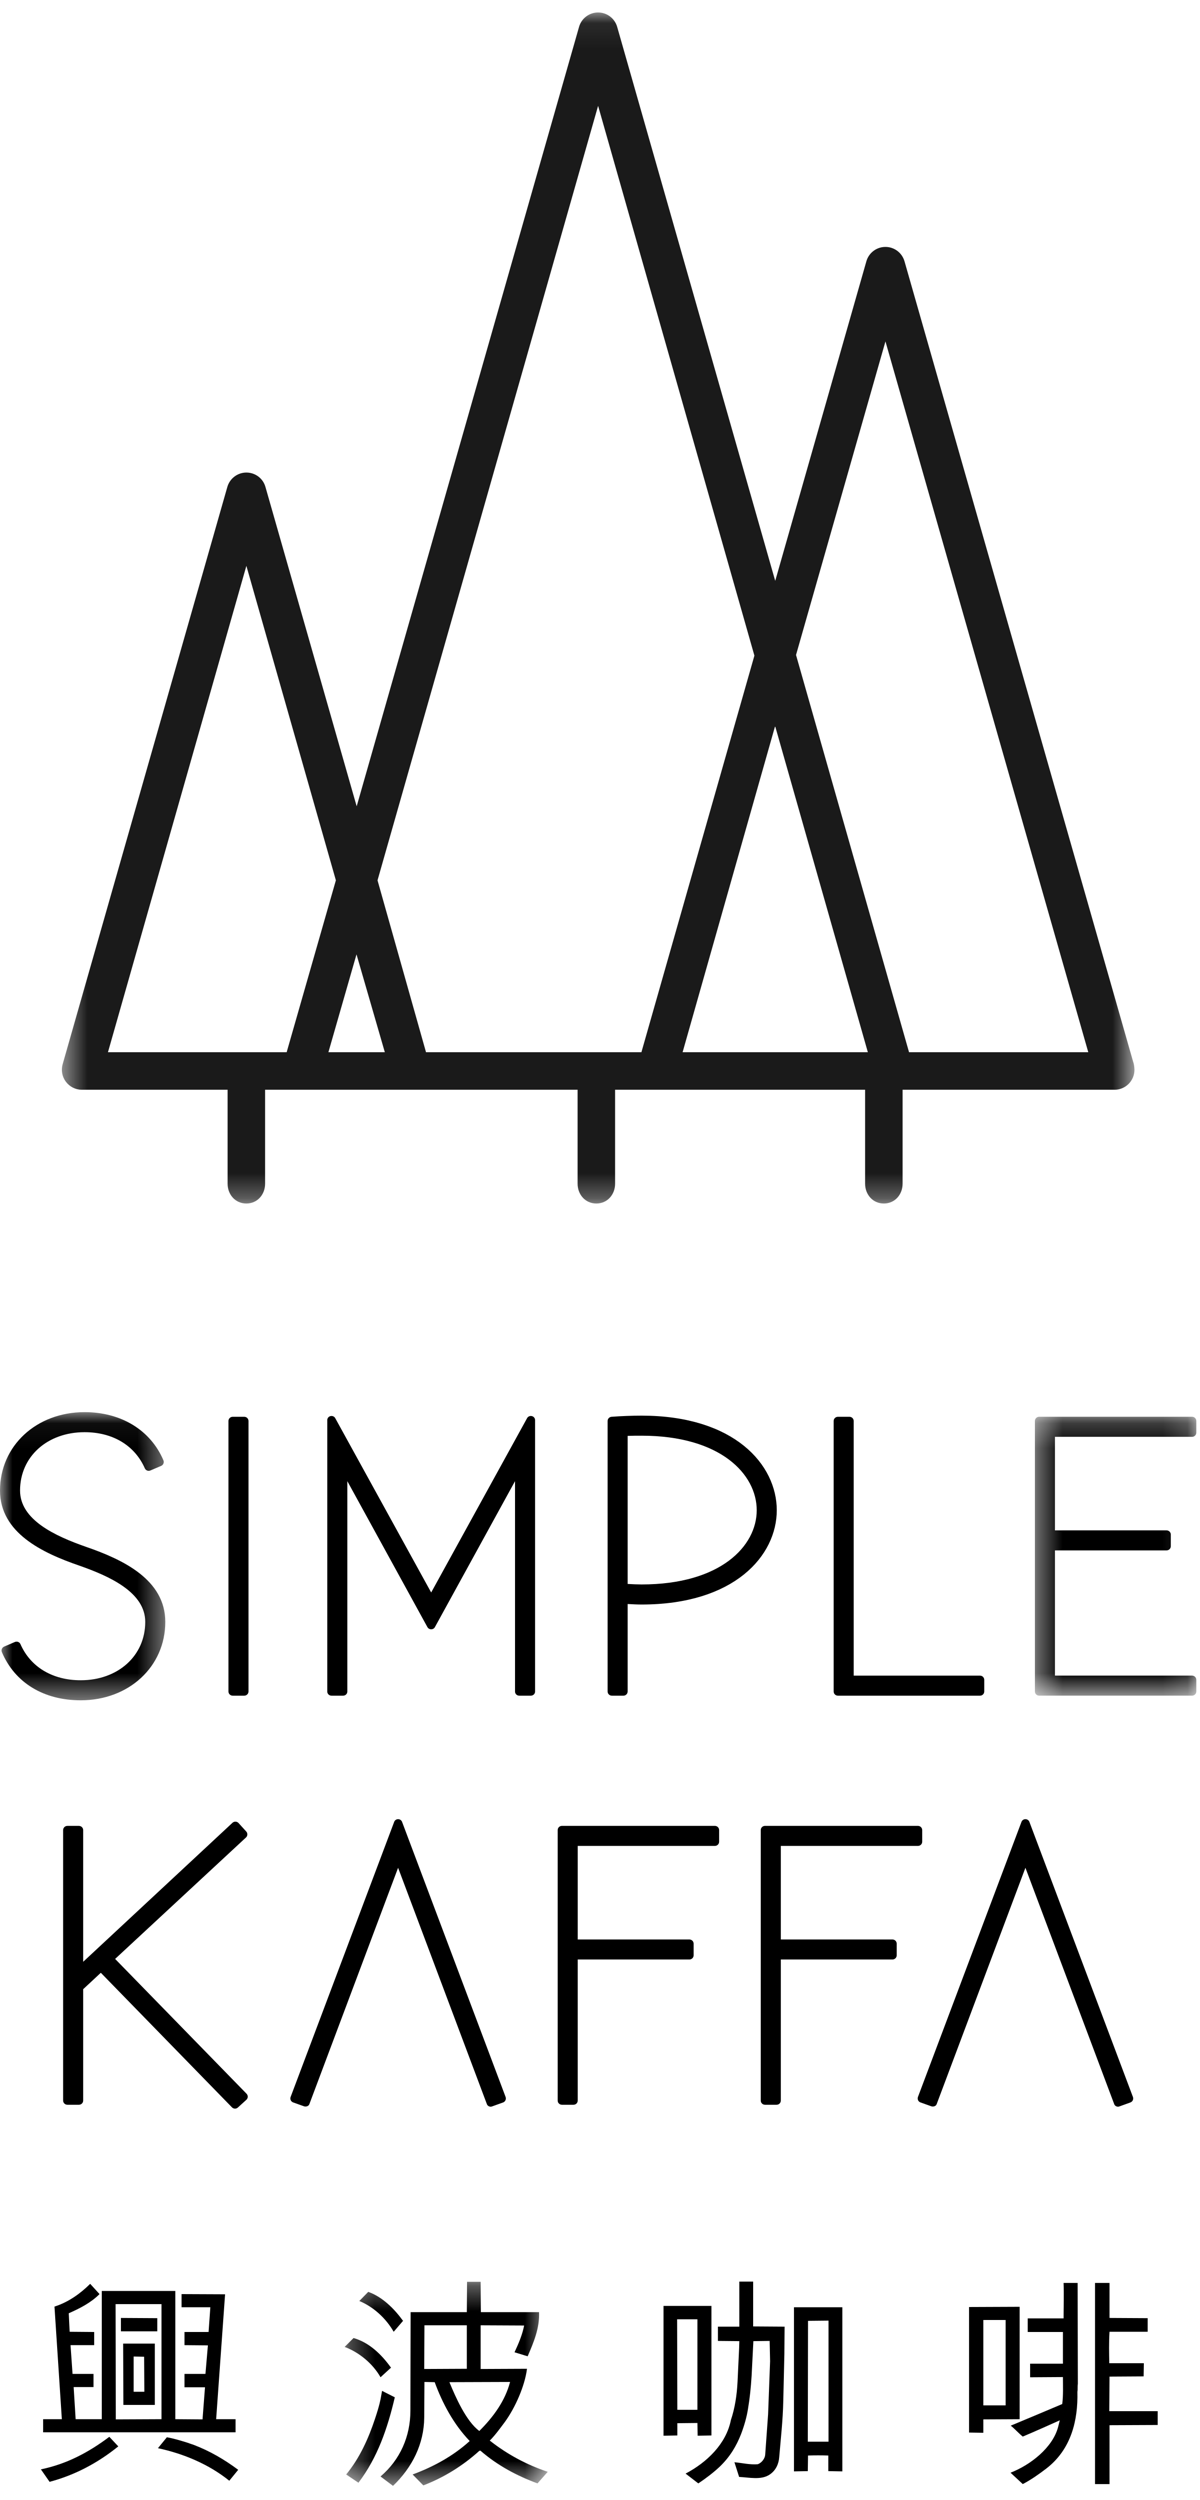 <?xml version="1.0" encoding="UTF-8"?>
<svg width="48px" height="100px" viewBox="0 0 48 100" version="1.1" xmlns="http://www.w3.org/2000/svg" xmlns:xlink="http://www.w3.org/1999/xlink">
    <!-- Generator: Sketch 52.5 (67469) - http://www.bohemiancoding.com/sketch -->
    <title>Group 48 Copy</title>
    <desc>Created with Sketch.</desc>
    <defs>
        <polygon id="path-1" points="0 0.054 6.612 0.054 6.612 11.58 0 11.58"></polygon>
        <polygon id="path-3" points="0.396 0.239 6.853 0.239 6.853 11.394 0.396 11.394"></polygon>
        <polygon id="path-5" points="0.285 0.339 8.41 0.339 8.41 8.5 0.285 8.5"></polygon>
        <polygon id="path-7" points="0.475 0.071 43.378 0.071 43.378 47.71 0.475 47.71"></polygon>
    </defs>
    <g id="Page-1" stroke="none" stroke-width="1" fill="none" fill-rule="evenodd">
        <g id="404" transform="translate(-796, -723)">
            <g id="Group-48-Copy" transform="translate(796, 723)">
                <g id="Group-3" transform="translate(0, 56.428)">
                    <mask id="mask-2" fill="white">
                        <use xlink:href="#path-1"></use>
                    </mask>
                    <g id="Clip-2"></g>
                    <path d="M3.229,11.58 C1.745,11.58 0.596,10.878 0.075,9.654 C0.039,9.568 0.079,9.469 0.165,9.432 L0.597,9.246 C0.619,9.237 0.641,9.233 0.663,9.233 C0.729,9.233 0.791,9.271 0.818,9.334 C1.223,10.252 2.102,10.778 3.229,10.778 C4.725,10.778 5.81,9.797 5.81,8.444 C5.81,7.267 4.401,6.623 3.173,6.193 C1.696,5.685 -0,4.883 -0,3.19 C-0,1.403 1.455,0.054 3.383,0.054 C4.845,0.054 6.024,0.774 6.537,1.981 C6.573,2.066 6.533,2.166 6.448,2.203 L6.015,2.388 C5.993,2.397 5.971,2.402 5.948,2.402 C5.883,2.402 5.822,2.364 5.793,2.301 C5.388,1.383 4.51,0.856 3.383,0.856 C1.887,0.856 0.802,1.838 0.802,3.19 C0.802,4.367 2.211,5.011 3.439,5.441 C4.916,5.95 6.612,6.751 6.612,8.444 C6.612,10.232 5.157,11.58 3.229,11.58" id="Fill-1" fill="#000000" mask="url(#mask-2)"></path>
                </g>
                <path d="M9.307,67.823 C9.214,67.823 9.138,67.747 9.138,67.654 L9.138,56.837 C9.138,56.744 9.214,56.668 9.307,56.668 L9.771,56.668 C9.864,56.668 9.94,56.744 9.94,56.837 L9.94,67.654 C9.94,67.747 9.864,67.823 9.771,67.823 L9.307,67.823 Z" id="Fill-4" fill="#000000"></path>
                <path d="M20.77,67.823 C20.676,67.823 20.601,67.749 20.601,67.659 L20.601,59.242 L17.396,65.081 C17.367,65.135 17.31,65.168 17.247,65.168 C17.184,65.168 17.127,65.135 17.097,65.081 L13.893,59.242 L13.893,67.659 C13.893,67.749 13.817,67.823 13.724,67.823 L13.26,67.823 C13.167,67.823 13.091,67.749 13.091,67.659 L13.091,56.8 C13.091,56.725 13.144,56.658 13.219,56.64 C13.233,56.637 13.247,56.635 13.26,56.635 C13.322,56.635 13.379,56.668 13.409,56.722 L17.247,63.696 L21.084,56.722 C21.114,56.668 21.172,56.635 21.233,56.635 C21.247,56.635 21.261,56.637 21.274,56.64 C21.35,56.658 21.403,56.725 21.403,56.8 L21.403,67.659 C21.403,67.749 21.327,67.823 21.233,67.823 L20.77,67.823 Z" id="Fill-6" fill="#000000"></path>
                <path d="M25.106,63.354 C25.303,63.365 25.498,63.374 25.663,63.374 C28.828,63.374 30.269,61.836 30.269,60.406 C30.269,58.97 28.828,57.424 25.663,57.424 C25.493,57.424 25.305,57.424 25.106,57.431 L25.106,63.354 Z M24.473,67.823 C24.38,67.823 24.304,67.747 24.304,67.654 L24.304,56.837 C24.304,56.749 24.372,56.675 24.46,56.668 C24.842,56.639 25.291,56.622 25.663,56.622 C29.378,56.622 31.071,58.584 31.071,60.406 C31.071,62.222 29.378,64.177 25.663,64.177 C25.481,64.177 25.298,64.167 25.106,64.156 L25.106,67.654 C25.106,67.747 25.03,67.823 24.937,67.823 L24.473,67.823 Z" id="Fill-8" fill="#000000"></path>
                <path d="M33.515,67.823 C33.422,67.823 33.346,67.747 33.346,67.654 L33.346,56.837 C33.346,56.744 33.422,56.668 33.515,56.668 L33.979,56.668 C34.072,56.668 34.148,56.744 34.148,56.837 L34.148,67.021 L39.202,67.021 C39.295,67.021 39.37,67.097 39.37,67.19 L39.37,67.654 C39.37,67.747 39.295,67.823 39.202,67.823 L33.515,67.823 Z" id="Fill-10" fill="#000000"></path>
                <g id="Group-14" transform="translate(41, 56.428)">
                    <mask id="mask-4" fill="white">
                        <use xlink:href="#path-3"></use>
                    </mask>
                    <g id="Clip-13"></g>
                    <path d="M0.565,11.394 C0.471,11.394 0.396,11.319 0.396,11.226 L0.396,0.409 C0.396,0.315 0.471,0.239 0.565,0.239 L6.684,0.239 C6.777,0.239 6.853,0.315 6.853,0.409 L6.853,0.873 C6.853,0.966 6.777,1.042 6.684,1.042 L1.198,1.042 L1.198,4.783 L5.664,4.783 C5.757,4.783 5.833,4.858 5.833,4.952 L5.833,5.415 C5.833,5.509 5.757,5.584 5.664,5.584 L1.198,5.584 L1.198,10.592 L6.684,10.592 C6.777,10.592 6.853,10.668 6.853,10.762 L6.853,11.226 C6.853,11.319 6.777,11.394 6.684,11.394 L0.565,11.394 Z" id="Fill-12" fill="#000000" mask="url(#mask-4)"></path>
                </g>
                <path d="M9.4,84.34 C9.356,84.34 9.312,84.323 9.279,84.289 L4.033,78.906 L3.327,79.563 L3.327,84.017 C3.327,84.11 3.251,84.185 3.158,84.185 L2.694,84.185 C2.601,84.185 2.525,84.11 2.525,84.017 L2.525,73.2 C2.525,73.107 2.601,73.031 2.694,73.031 L3.158,73.031 C3.251,73.031 3.327,73.107 3.327,73.2 L3.327,78.467 L9.3,72.906 C9.332,72.877 9.373,72.861 9.416,72.861 L9.423,72.861 C9.468,72.863 9.51,72.883 9.541,72.916 L9.85,73.256 C9.912,73.325 9.908,73.431 9.84,73.494 L4.605,78.352 L9.862,83.744 C9.893,83.777 9.911,83.821 9.91,83.867 C9.908,83.913 9.888,83.956 9.854,83.987 L9.514,84.296 C9.482,84.326 9.441,84.34 9.4,84.34" id="Fill-15" fill="#000000"></path>
                <path d="M22.477,84.185 C22.383,84.185 22.307,84.11 22.307,84.017 L22.307,73.2 C22.307,73.106 22.383,73.03 22.477,73.03 L28.596,73.03 C28.689,73.03 28.765,73.106 28.765,73.2 L28.765,73.664 C28.765,73.757 28.689,73.832 28.596,73.832 L23.109,73.832 L23.109,77.574 L27.576,77.574 C27.669,77.574 27.745,77.649 27.745,77.743 L27.745,78.207 C27.745,78.3 27.669,78.375 27.576,78.375 L23.109,78.375 L23.109,84.017 C23.109,84.11 23.034,84.185 22.94,84.185 L22.477,84.185 Z" id="Fill-17" fill="#000000"></path>
                <path d="M30.6,84.185 C30.506,84.185 30.43,84.11 30.43,84.017 L30.43,73.2 C30.43,73.106 30.506,73.03 30.6,73.03 L36.718,73.03 C36.812,73.03 36.888,73.106 36.888,73.2 L36.888,73.664 C36.888,73.757 36.812,73.832 36.718,73.832 L31.233,73.832 L31.233,77.574 L35.699,77.574 C35.792,77.574 35.868,77.649 35.868,77.743 L35.868,78.207 C35.868,78.3 35.792,78.375 35.699,78.375 L31.233,78.375 L31.233,84.017 C31.233,84.11 31.157,84.185 31.064,84.185 L30.6,84.185 Z" id="Fill-19" fill="#000000"></path>
                <path d="M12.375,84.159 C12.349,84.227 12.284,84.256 12.216,84.256 C12.198,84.256 12.178,84.253 12.159,84.246 L11.727,84.092 C11.684,84.077 11.649,84.045 11.63,84.004 C11.611,83.962 11.609,83.916 11.625,83.873 L15.767,72.871 C15.791,72.805 15.854,72.762 15.925,72.762 C15.995,72.762 16.058,72.805 16.083,72.871 L20.224,83.873 C20.24,83.916 20.238,83.963 20.219,84.004 C20.2,84.046 20.166,84.078 20.123,84.093 L19.69,84.249 C19.671,84.256 19.652,84.263 19.633,84.263 C19.565,84.263 19.5,84.227 19.475,84.159 L15.924,74.706 L12.375,84.159 Z" id="Fill-21" fill="#000000"></path>
                <path d="M37.467,84.159 C37.442,84.227 37.377,84.256 37.309,84.256 C37.29,84.256 37.271,84.253 37.252,84.246 L36.82,84.092 C36.776,84.077 36.741,84.045 36.723,84.004 C36.704,83.962 36.702,83.916 36.718,83.873 L40.859,72.871 C40.884,72.805 40.947,72.762 41.017,72.762 C41.088,72.762 41.151,72.805 41.176,72.871 L45.317,83.873 C45.333,83.916 45.331,83.963 45.312,84.004 C45.293,84.046 45.258,84.078 45.215,84.093 L44.783,84.249 C44.764,84.256 44.745,84.263 44.726,84.263 C44.657,84.263 44.593,84.227 44.568,84.159 L41.017,74.706 L37.467,84.159 Z" id="Fill-23" fill="#000000"></path>
                <g id="Group-34" transform="translate(1.5, 90.928)">
                    <path d="M7.672,8.295 C6.851,7.635 5.853,7.216 4.818,6.993 L5.175,6.556 C5.469,6.609 5.755,6.698 6.04,6.787 C6.102,6.814 6.173,6.832 6.245,6.859 C6.878,7.1 7.467,7.439 8.028,7.858 L7.672,8.295 Z M4.274,4.736 L4.265,3.336 L3.846,3.327 L3.846,4.736 L4.274,4.736 Z M4.693,2.81 L4.693,5.263 L3.436,5.263 L3.426,2.81 L4.693,2.81 Z M3.337,2.319 L3.337,1.784 L4.791,1.793 L4.791,2.319 L3.337,2.319 Z M3.132,5.842 L4.96,5.833 L4.96,1.231 L3.123,1.231 L3.132,5.842 Z M7.922,5.833 L7.922,6.359 L0.225,6.359 L0.225,5.833 L0.974,5.833 L0.679,1.329 C1.224,1.16 1.714,0.812 2.107,0.419 L2.481,0.83 C2.133,1.178 1.696,1.4 1.25,1.597 L1.286,2.337 L2.267,2.346 L2.267,2.872 L1.321,2.872 L1.402,4.023 L2.24,4.023 L2.24,4.549 L1.446,4.549 L1.526,5.833 L2.571,5.833 L2.571,0.705 L5.513,0.705 L5.513,5.833 L6.601,5.842 L6.7,4.558 L5.88,4.558 L5.88,4.023 L6.718,4.023 L6.816,2.881 L5.88,2.872 L5.88,2.346 L6.843,2.346 L6.914,1.356 L5.763,1.356 L5.763,0.83 L7.503,0.838 L7.146,5.833 L7.922,5.833 Z M0.136,7.84 C1.17,7.626 2.044,7.162 2.873,6.538 L3.231,6.921 C2.418,7.581 1.491,8.072 0.483,8.339 L0.136,7.84 Z" id="Fill-25" fill="#000000"></path>
                    <g id="Group-29" transform="translate(12, 0)">
                        <mask id="mask-6" fill="white">
                            <use xlink:href="#path-5"></use>
                        </mask>
                        <g id="Clip-28"></g>
                        <path d="M6.903,4.344 L4.477,4.353 C4.726,4.959 5.146,5.913 5.672,6.306 C6.252,5.726 6.706,5.093 6.903,4.344 Z M5.173,2.078 L3.478,2.078 L3.469,3.826 L5.173,3.817 L5.173,2.078 Z M7.581,3.817 C7.491,4.504 7.117,5.36 6.698,5.94 C6.51,6.19 6.314,6.467 6.091,6.689 C6.805,7.251 7.581,7.662 8.41,7.938 L8,8.402 C7.179,8.099 6.403,7.688 5.716,7.091 L5.672,7.1 C5.003,7.706 4.245,8.17 3.433,8.482 L3.005,8.045 C3.826,7.742 4.62,7.314 5.288,6.707 C4.637,6.029 4.192,5.182 3.888,4.353 L3.478,4.344 L3.469,5.771 C3.46,6.823 2.987,7.769 2.22,8.5 L1.721,8.125 C2.506,7.457 2.916,6.52 2.916,5.494 L2.925,1.552 L5.173,1.552 L5.182,0.339 L5.726,0.339 L5.735,1.552 L8.062,1.552 C8.089,2.194 7.848,2.756 7.607,3.318 L7.081,3.157 C7.242,2.81 7.393,2.462 7.465,2.087 L5.726,2.078 L5.726,3.826 L7.581,3.817 Z M2.247,2.337 C1.935,1.793 1.435,1.338 0.873,1.106 L1.23,0.74 C1.801,0.946 2.265,1.409 2.622,1.9 L2.247,2.337 Z M0.347,8.045 C0.891,7.385 1.239,6.6 1.498,5.824 C1.578,5.583 1.667,5.307 1.721,5.04 L1.783,4.7 L2.292,4.959 C2.006,6.181 1.605,7.367 0.838,8.375 L0.347,8.045 Z M1.721,4.156 C1.409,3.603 0.847,3.149 0.285,2.943 L0.642,2.587 C1.266,2.765 1.757,3.238 2.14,3.773 L1.721,4.156 Z" id="Fill-27" fill="#000000" mask="url(#mask-6)"></path>
                    </g>
                    <path d="M30.812,6.734 L31.641,6.734 L31.641,1.891 L30.821,1.9 L30.812,6.734 Z M30.259,1.356 L32.194,1.356 L32.194,7.921 L31.632,7.911 L31.632,7.287 C31.356,7.278 31.097,7.278 30.821,7.287 L30.812,7.911 L30.259,7.921 L30.259,1.356 Z M25.924,8.01 C26.771,7.564 27.547,6.824 27.735,5.869 C27.895,5.397 27.976,4.87 28.002,4.335 L28.065,2.988 L28.073,2.712 L27.217,2.703 L27.217,2.132 L28.073,2.132 L28.073,0.33 L28.626,0.33 L28.626,2.123 L29.884,2.132 L29.875,3.229 L29.831,5.111 C29.813,5.905 29.733,6.583 29.67,7.341 C29.652,7.626 29.527,7.894 29.278,8.054 C28.938,8.277 28.466,8.161 28.065,8.143 L27.877,7.555 C28.172,7.581 28.493,7.662 28.814,7.635 C28.974,7.573 29.099,7.403 29.108,7.252 L29.224,5.637 L29.304,3.515 L29.286,2.703 L28.635,2.712 L28.564,4.103 C28.537,4.549 28.493,4.986 28.421,5.414 C28.368,5.753 28.27,6.092 28.145,6.422 C27.958,6.904 27.699,7.341 27.28,7.742 C27.021,7.983 26.727,8.206 26.432,8.402 L25.924,8.01 Z M26.397,5.459 L26.397,1.838 L25.585,1.838 L25.594,5.459 L26.397,5.459 Z M25.041,1.303 L26.958,1.303 L26.958,6.484 L26.406,6.494 L26.397,5.985 L25.594,5.994 L25.594,6.484 L25.041,6.494 L25.041,1.303 Z" id="Fill-30" fill="#000000"></path>
                    <path d="M42.881,8.429 L42.301,8.429 L42.301,0.384 L42.881,0.384 L42.881,1.784 L44.406,1.793 L44.406,2.337 L42.881,2.337 C42.854,2.765 42.863,3.202 42.872,3.595 L44.254,3.595 L44.245,4.121 L42.881,4.13 L42.872,5.512 L44.807,5.512 L44.807,6.065 L42.881,6.074 L42.881,8.429 Z M38.921,7.974 C39.705,7.671 40.615,6.975 40.829,6.128 L40.892,5.878 C40.499,6.056 39.875,6.333 39.411,6.529 C39.242,6.395 39.099,6.226 38.93,6.092 C39.652,5.789 40.366,5.494 40.99,5.227 C41.035,4.852 41.017,4.504 41.017,4.148 L39.705,4.157 L39.705,3.613 L41.017,3.613 L41.017,2.346 L39.608,2.346 L39.608,1.802 L41.043,1.802 C41.043,1.383 41.061,0.848 41.043,0.384 L41.605,0.384 L41.614,4.415 C41.596,4.522 41.614,4.638 41.596,4.745 C41.623,5.887 41.347,7.038 40.357,7.804 C40.053,8.036 39.75,8.251 39.411,8.429 L38.921,7.974 Z M37.833,5.281 L38.725,5.281 L38.725,1.865 L37.833,1.865 L37.833,5.281 Z M37.262,1.347 L39.286,1.338 L39.286,5.834 L37.833,5.842 L37.833,6.377 L37.262,6.368 L37.262,1.347 Z" id="Fill-32" fill="#000000"></path>
                </g>
                <g id="Group-47" transform="translate(2, 0.428)">
                    <mask id="mask-8" fill="white">
                        <use xlink:href="#path-7"></use>
                    </mask>
                    <g id="Clip-46"></g>
                    <path d="M34.362,41.659 L29.841,25.769 L33.418,13.228 L41.531,41.659 L34.362,41.659 Z M32.663,41.659 L25.304,41.659 L28.996,28.643 L29.009,28.635 L29.021,28.669 L32.714,41.659 L32.663,41.659 Z M23.656,41.659 L22.737,41.659 L21.978,41.659 L20.973,41.659 L15.041,41.659 L13.101,34.783 L21.924,3.805 L28.176,25.795 L23.656,41.659 Z M11.136,41.659 L12.26,37.744 L13.393,41.659 L11.136,41.659 Z M9.466,41.659 L8.635,41.659 L7.909,41.659 L7.077,41.659 L2.318,41.659 L7.855,22.205 L11.435,34.782 L9.466,41.659 Z M43.322,42.026 L34.18,10.023 C34.082,9.683 33.772,9.448 33.418,9.448 C33.063,9.448 32.752,9.683 32.655,10.023 L29.009,22.805 L22.687,0.647 C22.59,0.306 22.278,0.071 21.924,0.071 C21.57,0.071 21.259,0.306 21.162,0.647 L12.267,31.822 L8.617,19.045 C8.52,18.704 8.209,18.473 7.855,18.473 C7.501,18.473 7.19,18.71 7.093,19.05 L0.505,42.141 C0.437,42.38 0.485,42.641 0.635,42.839 C0.785,43.038 1.019,43.159 1.268,43.159 L7.104,43.159 L7.104,46.917 C7.104,47.355 7.416,47.71 7.854,47.71 C8.292,47.71 8.604,47.355 8.604,46.917 L8.604,43.159 L9.899,43.159 L10.085,43.159 L14.443,43.159 L14.447,43.159 L21.104,43.159 L21.104,46.917 C21.104,47.355 21.416,47.71 21.854,47.71 C22.292,47.71 22.604,47.355 22.604,46.917 L22.604,43.159 L24.067,43.159 L24.254,43.159 L32.604,43.159 L32.604,46.917 C32.604,47.355 32.916,47.71 33.354,47.71 C33.792,47.71 34.104,47.355 34.104,46.917 L34.104,43.159 L42.582,43.159 L42.585,43.159 C43.023,43.159 43.378,42.8 43.378,42.363 C43.378,42.259 43.358,42.117 43.322,42.026 Z" id="Fill-45" fill="#1A1A1A" mask="url(#mask-8)"></path>
                </g>
            </g>
        </g>
    </g>
</svg>